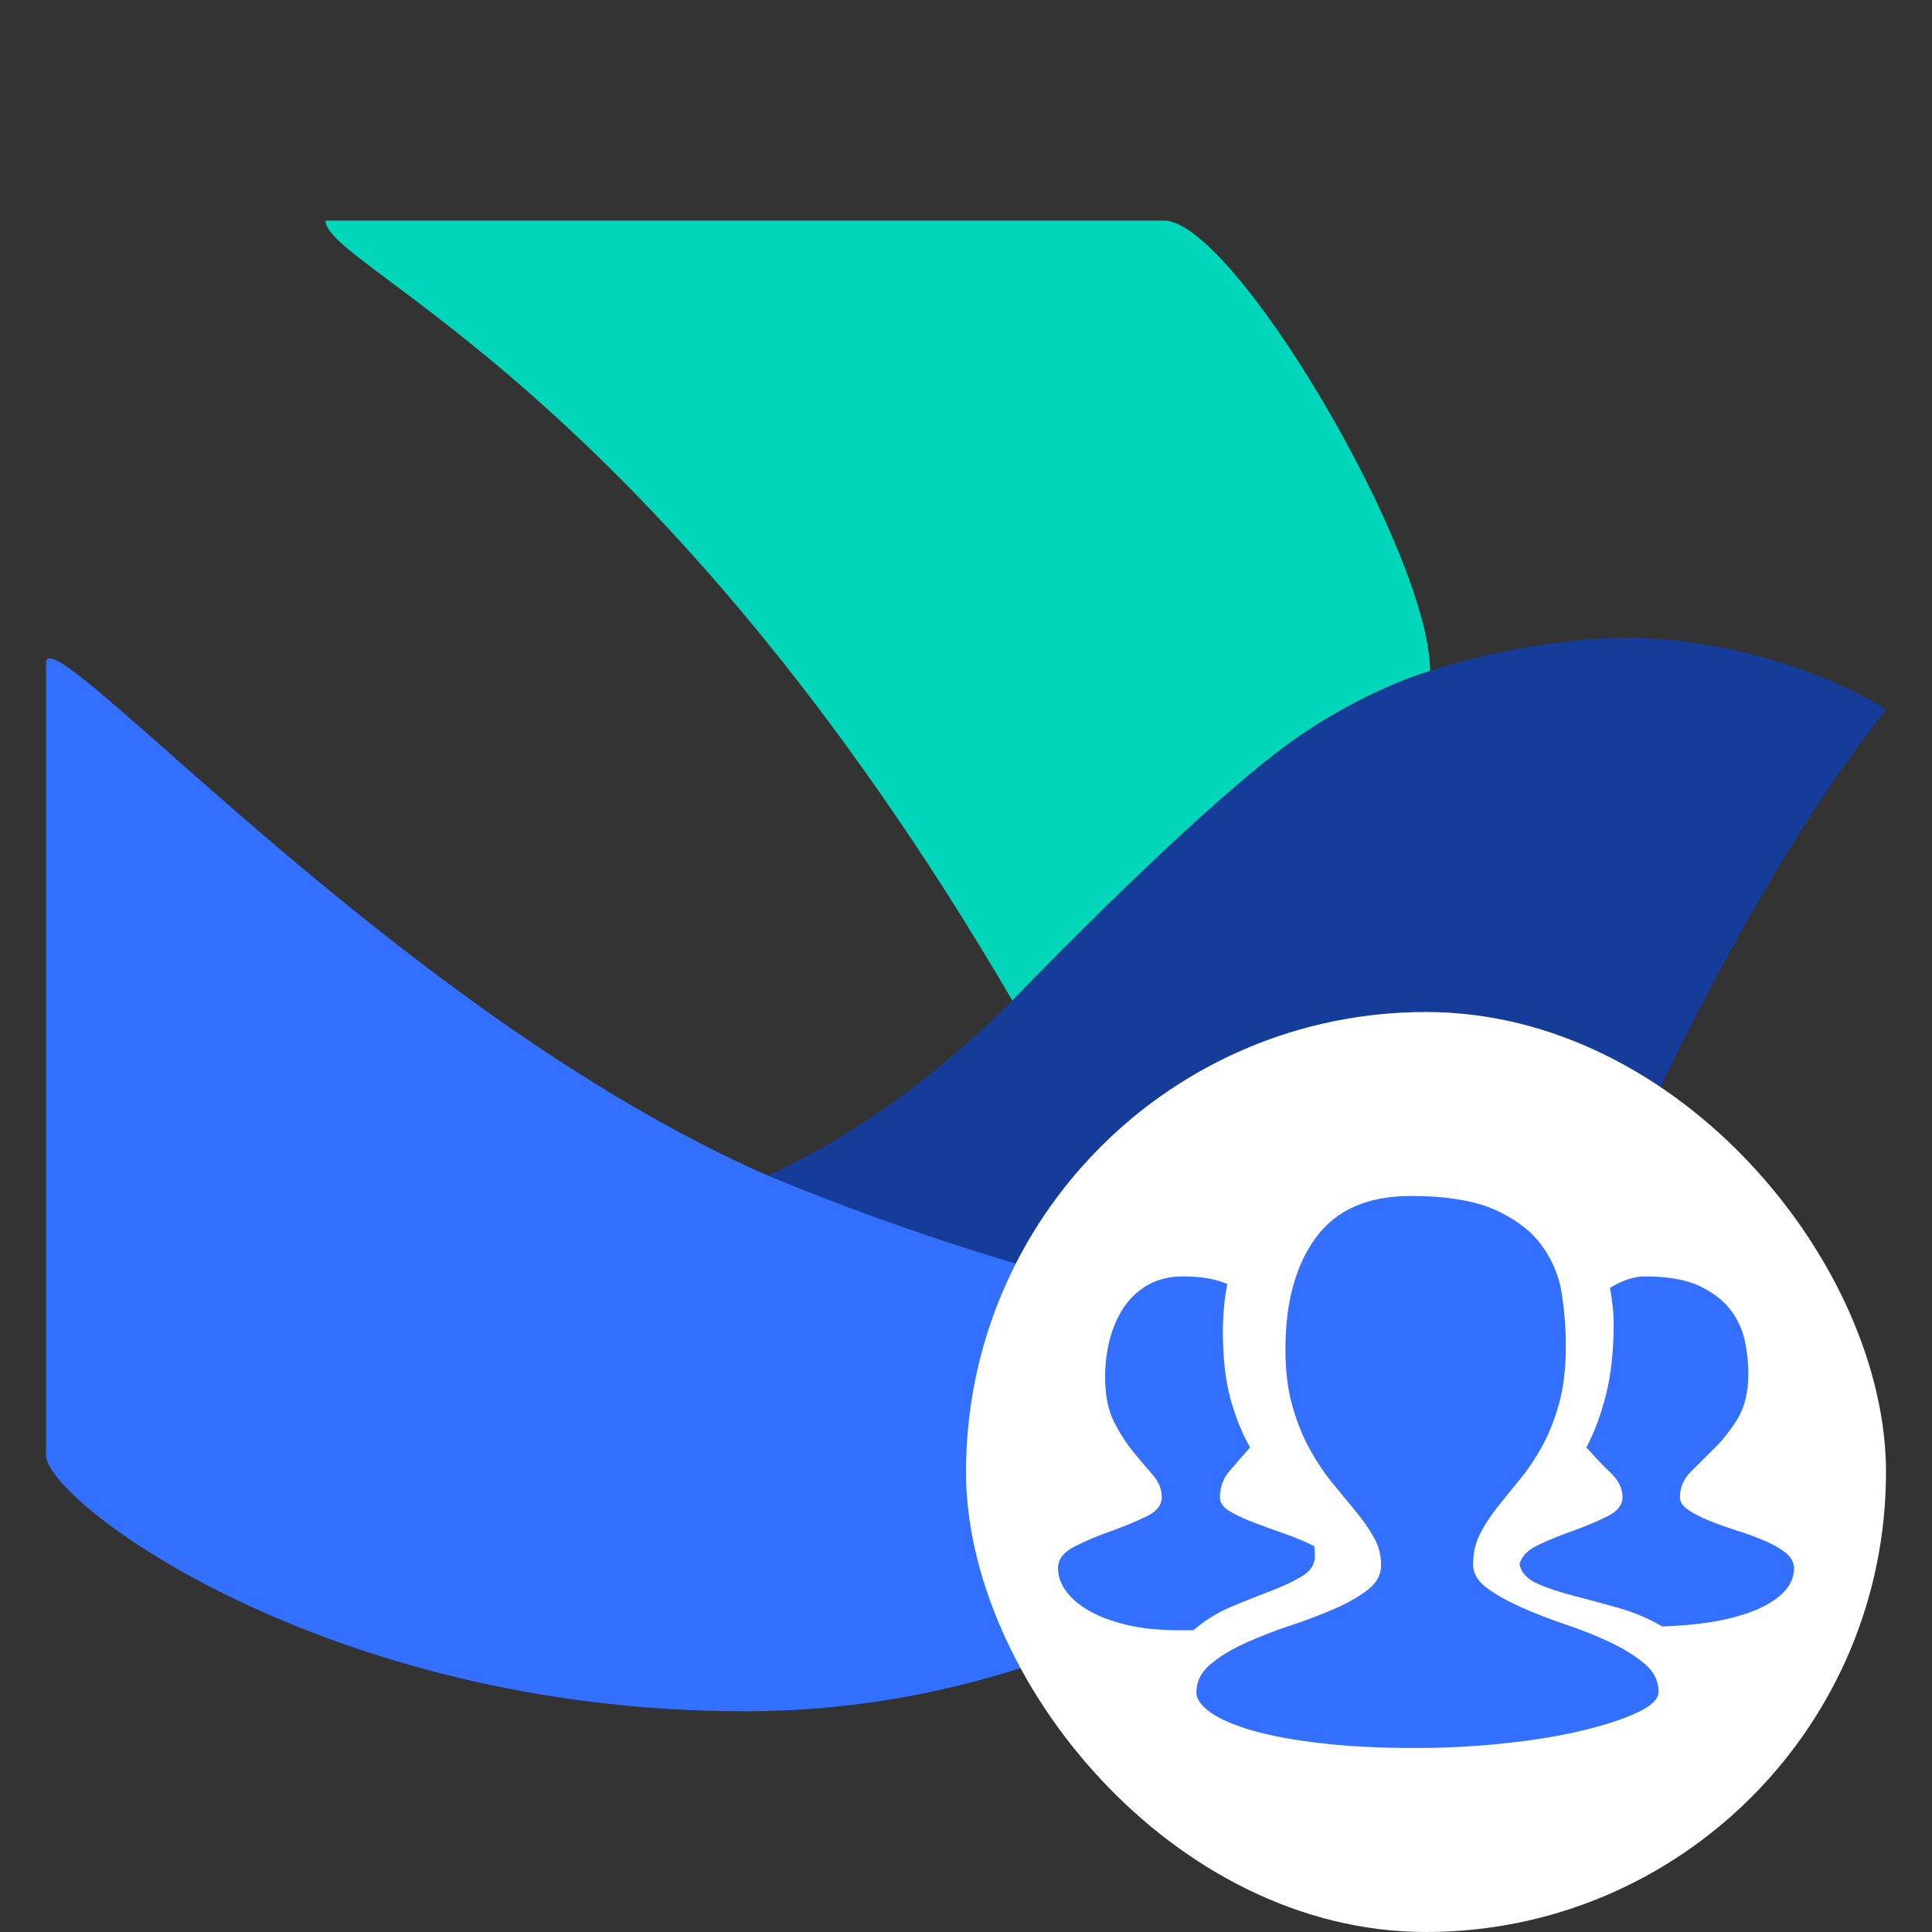 <svg width="21" height="21" viewBox="0 0 21 21" fill="none" xmlns="http://www.w3.org/2000/svg">
<rect x="0" y="0" width="21" height="21" fill="#333333" stroke="none"/>
<path d="M3.538 2.398C3.538 2.905 7.082 4.171 11.004 10.876C11.004 10.876 13.122 8.667 14.171 7.968C14.93 7.462 15.544 7.294 15.544 7.294C15.544 6.022 13.411 2.398 12.652 2.398H3.538Z" fill="#00D6B9"/>
<path d="M20.5 7.715C19.994 7.377 18.652 6.818 17.209 6.955C16.584 7.015 16.035 7.132 15.544 7.294C15.544 7.294 14.93 7.462 14.171 7.968C13.122 8.667 11.004 10.876 11.004 10.876C10.281 11.584 9.459 12.26 8.348 12.778C8.348 12.778 11.892 14.297 14.171 14.297C16.734 14.297 17.715 12.525 17.715 12.525C18.475 10.852 19.487 8.981 20.5 7.715Z" fill="#163C9A"/>
<path d="M0.5 7.209L0.5 15.816C0.5 16.323 3.538 18.601 8.095 18.601C13.158 18.601 16.728 14.7 17.715 12.525C17.715 12.525 16.734 14.297 14.171 14.297C11.892 14.297 8.348 12.778 8.348 12.778C5.757 11.645 3.27 9.448 1.814 8.162C0.993 7.438 0.5 7.002 0.5 7.209Z" fill="#3370FF"/>
<rect x="10.5" y="11" width="10" height="10" rx="5" fill="white"/>
<path d="M14.292 16.915C14.292 17.002 14.248 17.073 14.16 17.128C14.072 17.183 13.961 17.236 13.828 17.287C13.695 17.337 13.551 17.395 13.396 17.459C13.241 17.523 13.1 17.61 12.972 17.72H12.82C12.601 17.72 12.411 17.701 12.248 17.662C12.085 17.623 11.948 17.571 11.836 17.507C11.724 17.443 11.64 17.37 11.584 17.29C11.528 17.21 11.5 17.128 11.5 17.046C11.5 16.95 11.559 16.872 11.676 16.812C11.793 16.752 11.923 16.697 12.064 16.647C12.205 16.596 12.335 16.544 12.452 16.488C12.569 16.433 12.628 16.362 12.628 16.275C12.628 16.188 12.596 16.108 12.532 16.034C12.468 15.961 12.397 15.877 12.32 15.783C12.243 15.689 12.172 15.579 12.108 15.453C12.044 15.327 12.012 15.165 12.012 14.968C12.012 14.826 12.029 14.688 12.064 14.555C12.099 14.422 12.151 14.305 12.22 14.204C12.289 14.103 12.377 14.023 12.484 13.963C12.591 13.904 12.716 13.874 12.86 13.874C13.052 13.874 13.212 13.901 13.34 13.956C13.308 14.122 13.292 14.294 13.292 14.473C13.292 14.761 13.32 15.007 13.376 15.209C13.432 15.411 13.503 15.585 13.588 15.732C13.508 15.823 13.433 15.909 13.364 15.99C13.295 16.07 13.26 16.165 13.26 16.275C13.26 16.335 13.297 16.387 13.372 16.43C13.447 16.474 13.536 16.515 13.64 16.554C13.744 16.593 13.855 16.633 13.972 16.674C14.089 16.716 14.193 16.759 14.284 16.805C14.289 16.828 14.292 16.865 14.292 16.915ZM18.26 16.275C18.26 16.326 18.291 16.372 18.352 16.413C18.413 16.454 18.489 16.493 18.58 16.53C18.671 16.567 18.771 16.602 18.88 16.637C18.989 16.671 19.089 16.708 19.18 16.747C19.271 16.786 19.347 16.829 19.408 16.877C19.469 16.925 19.5 16.982 19.5 17.046C19.5 17.147 19.46 17.236 19.38 17.314C19.3 17.392 19.193 17.458 19.06 17.51C18.927 17.563 18.773 17.603 18.6 17.631C18.427 17.658 18.249 17.674 18.068 17.679C17.919 17.592 17.759 17.524 17.588 17.476C17.417 17.428 17.256 17.384 17.104 17.345C16.952 17.306 16.821 17.263 16.712 17.214C16.603 17.166 16.537 17.096 16.516 17.005C16.537 16.917 16.607 16.846 16.724 16.791C16.841 16.736 16.968 16.685 17.104 16.637C17.24 16.588 17.363 16.537 17.472 16.482C17.581 16.427 17.636 16.358 17.636 16.275C17.636 16.179 17.593 16.091 17.508 16.01C17.423 15.93 17.335 15.837 17.244 15.732C17.329 15.571 17.4 15.381 17.456 15.161C17.512 14.94 17.54 14.681 17.54 14.383C17.54 14.319 17.536 14.255 17.528 14.19C17.52 14.126 17.511 14.062 17.5 13.998C17.639 13.915 17.764 13.874 17.876 13.874C18.127 13.874 18.327 13.909 18.476 13.98C18.625 14.052 18.739 14.14 18.816 14.245C18.893 14.351 18.944 14.464 18.968 14.586C18.992 14.708 19.004 14.819 19.004 14.92C19.004 15.126 18.965 15.292 18.888 15.419C18.811 15.545 18.725 15.654 18.632 15.745C18.539 15.837 18.453 15.922 18.376 16C18.299 16.078 18.26 16.17 18.26 16.275ZM16.012 17.005C16.012 17.101 16.061 17.186 16.16 17.259C16.259 17.333 16.383 17.402 16.532 17.469C16.681 17.536 16.844 17.599 17.02 17.658C17.196 17.718 17.359 17.783 17.508 17.854C17.657 17.925 17.781 18.003 17.88 18.088C17.979 18.173 18.028 18.273 18.028 18.388C18.028 18.466 17.953 18.54 17.804 18.611C17.655 18.682 17.457 18.748 17.212 18.807C16.967 18.867 16.684 18.914 16.364 18.948C16.044 18.983 15.716 19 15.38 19C14.996 19 14.656 18.983 14.36 18.948C14.064 18.914 13.816 18.868 13.616 18.811C13.416 18.753 13.264 18.688 13.16 18.615C13.056 18.541 13.004 18.468 13.004 18.395C13.004 18.28 13.053 18.18 13.152 18.095C13.251 18.01 13.375 17.933 13.524 17.865C13.673 17.796 13.835 17.733 14.008 17.675C14.181 17.618 14.343 17.557 14.492 17.493C14.641 17.429 14.765 17.359 14.864 17.283C14.963 17.208 15.012 17.117 15.012 17.012C15.012 16.906 14.987 16.807 14.936 16.716C14.885 16.624 14.821 16.531 14.744 16.437C14.667 16.343 14.583 16.241 14.492 16.131C14.401 16.021 14.317 15.897 14.24 15.759C14.163 15.622 14.099 15.463 14.048 15.284C13.997 15.105 13.972 14.899 13.972 14.665C13.972 14.156 14.083 13.751 14.304 13.451C14.525 13.15 14.868 13 15.332 13C15.721 13 16.028 13.05 16.252 13.151C16.476 13.252 16.645 13.382 16.76 13.54C16.875 13.698 16.947 13.873 16.976 14.063C17.005 14.253 17.02 14.44 17.02 14.624C17.02 14.872 16.995 15.085 16.944 15.264C16.893 15.443 16.831 15.599 16.756 15.732C16.681 15.865 16.601 15.983 16.516 16.086C16.431 16.189 16.351 16.288 16.276 16.382C16.201 16.476 16.139 16.572 16.088 16.671C16.037 16.77 16.012 16.881 16.012 17.005Z" fill="#3370FF"/>
</svg>
